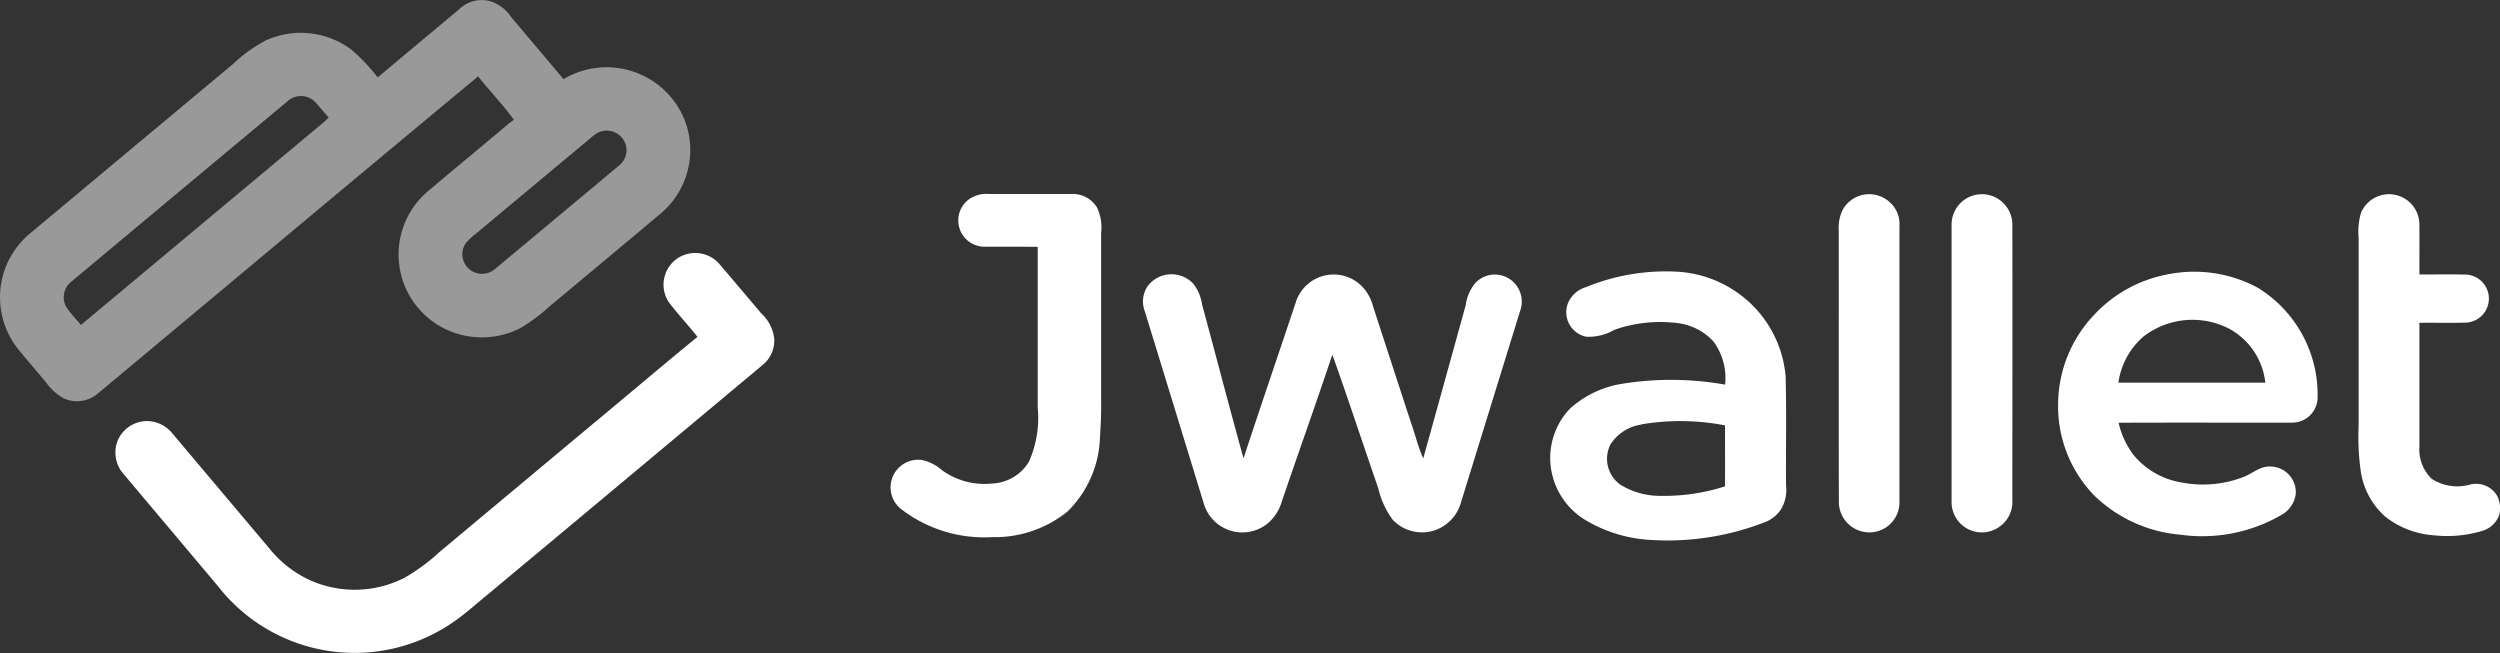 <svg xmlns="http://www.w3.org/2000/svg" viewBox="0 0 136.263 35.594"><rect x="0" y="0" width="136.263" height="35.594" fill="#333333" stroke="none"/><defs><style>.a,.b{fill:#fff;}.a{opacity:0.5;}</style></defs><g transform="translate(-497.74 6469.645)"><path class="a" d="M66.786,67.841a1.768,1.768,0,0,1,1.7-.412,2.135,2.135,0,0,1,1.111.851c.951,1.132,1.909,2.257,2.859,3.389a4.582,4.582,0,0,1,6.61,2.251,4.529,4.529,0,0,1-1.227,5q-3.081,2.584-6.174,5.157a9.313,9.313,0,0,1-1.522,1.138,4.594,4.594,0,0,1-4.076.1,4.513,4.513,0,0,1-1.052-7.493c1.335-1.132,2.688-2.245,4.03-3.371.233-.193.457-.4.707-.566-.6-.826-1.315-1.566-1.952-2.365C60.861,77.273,53.956,83.069,47.03,88.838a1.747,1.747,0,0,1-1.82.228,3,3,0,0,1-.978-.89c-.536-.652-1.1-1.278-1.62-1.943a4.544,4.544,0,0,1-.4-4.689,4.62,4.62,0,0,1,1.231-1.52q5.518-4.608,11.04-9.215a7.779,7.779,0,0,1,1.756-1.255,4.6,4.6,0,0,1,4.672.521,10.058,10.058,0,0,1,1.416,1.5c1.483-1.249,2.975-2.488,4.461-3.732m-9.357,5.015q-5.907,4.923-11.809,9.854a1.088,1.088,0,0,0-.258,1.4c.238.337.523.639.79.953q6.647-5.547,13.293-11.1a2.649,2.649,0,0,0,.212-.213c-.278-.272-.5-.594-.772-.872a1.1,1.1,0,0,0-1.455-.03m17,1.687a1.677,1.677,0,0,0-.428.28q-3.143,2.62-6.286,5.241a3.642,3.642,0,0,0-.59.551,1.067,1.067,0,0,0,.015,1.231,1.081,1.081,0,0,0,1.573.18q3.407-2.836,6.808-5.679A1.057,1.057,0,0,0,75.79,75.1,1.084,1.084,0,0,0,74.424,74.543Z" transform="translate(456 -6537)"/><path class="b" d="M597.07,161.559a1.663,1.663,0,0,1,1.168-.34c1.492,0,2.984,0,4.477,0a1.552,1.552,0,0,1,1.393.722,2.486,2.486,0,0,1,.231,1.4q0,4.532,0,9.064c.016.745-.025,1.49-.07,2.233a5.892,5.892,0,0,1-1.757,3.884,6.283,6.283,0,0,1-4.1,1.4,7.433,7.433,0,0,1-5.01-1.557,1.507,1.507,0,0,1,1.186-2.645,2.49,2.49,0,0,1,1.1.57,3.971,3.971,0,0,0,2.742.708,2.447,2.447,0,0,0,1.977-1.191,5.874,5.874,0,0,0,.476-2.961q0-4.373,0-8.746c-.972-.01-1.945,0-2.917-.007a1.432,1.432,0,0,1-.893-2.535Z" transform="translate(-46.583 -6620.291)"/><path class="b" d="M1172.078,161.37a1.675,1.675,0,0,1,1.812.84,1.606,1.606,0,0,1,.182.87c0,5.042,0,10.085,0,15.127a1.638,1.638,0,0,1-1.763,1.557,1.661,1.661,0,0,1-1.538-1.644c-.013-4.952,0-9.9-.007-14.855a2.2,2.2,0,0,1,.21-1.068A1.659,1.659,0,0,1,1172.078,161.37Z" transform="translate(-572.803 -6620.396)"/><path class="b" d="M1240.943,161.314a1.663,1.663,0,0,1,1.981,1.546c.011,5.039,0,10.079,0,15.119a1.634,1.634,0,0,1-.542,1.3,1.65,1.65,0,0,1-2.77-1.214q0-7.562,0-15.123A1.656,1.656,0,0,1,1240.943,161.314Z" transform="translate(-635.501 -6620.343)"/><path class="b" d="M1487.793,162.358a1.655,1.655,0,0,1,3.182.551c.012.932,0,1.864.005,2.8.867.009,1.735-.017,2.6.012a1.311,1.311,0,0,1-.075,2.615c-.842.022-1.686,0-2.527.009q0,3.375,0,6.749a2.228,2.228,0,0,0,.672,1.757,2.583,2.583,0,0,0,2.111.307,1.33,1.33,0,0,1,1.457.623,1.511,1.511,0,0,1,.114,1.034,1.41,1.41,0,0,1-.879.856,6.582,6.582,0,0,1-2.648.26,4.844,4.844,0,0,1-2.681-1.014,4.112,4.112,0,0,1-1.344-2.49,13.661,13.661,0,0,1-.114-2.494q0-5.109,0-10.221A3.651,3.651,0,0,1,1487.793,162.358Z" transform="translate(-861.368 -6620.396)"/><path class="b" d="M997.115,209.555a11.455,11.455,0,0,1,4.719-.833,6.324,6.324,0,0,1,4.63,2.178,6.219,6.219,0,0,1,1.491,3.539c.051,1.983.007,3.969.023,5.954a2.076,2.076,0,0,1-.28,1.3,1.9,1.9,0,0,1-.774.651,14.608,14.608,0,0,1-6.433,1,7.7,7.7,0,0,1-3.473-1.092,3.959,3.959,0,0,1-1.787-2.465,3.893,3.893,0,0,1,.955-3.577,5.507,5.507,0,0,1,2.871-1.372,16.77,16.77,0,0,1,5.6.049,3.37,3.37,0,0,0-.635-2.353,3.193,3.193,0,0,0-2.092-1.017,7.567,7.567,0,0,0-3.31.382,2.775,2.775,0,0,1-1.542.376,1.366,1.366,0,0,1-1-1.795,1.536,1.536,0,0,1,1.03-.918m2.987,7.5a2.407,2.407,0,0,0-1.691,1.091,1.735,1.735,0,0,0,.541,2.186,4.14,4.14,0,0,0,2.175.61,10.888,10.888,0,0,0,3.531-.518c.007-1.108,0-2.215,0-3.324A12.8,12.8,0,0,0,1000.1,217.051Z" transform="translate(-412.889 -6663.567)"/><path class="b" d="M1310.52,209.118a7.3,7.3,0,0,1,4.931.727,6.84,6.84,0,0,1,3.254,6.08,1.385,1.385,0,0,1-1.4,1.271c-3.147.005-6.295-.007-9.442.006a4.553,4.553,0,0,0,.832,1.779,4.284,4.284,0,0,0,2.61,1.478,6.1,6.1,0,0,0,3.448-.335c.454-.2.865-.569,1.39-.536a1.4,1.4,0,0,1,1.374,1.493,1.53,1.53,0,0,1-.775,1.142,8.6,8.6,0,0,1-5.521,1.079,7.647,7.647,0,0,1-4.671-2.12,6.963,6.963,0,0,1-1.985-5,7.116,7.116,0,0,1,2-4.9,7.3,7.3,0,0,1,3.952-2.163m-1.3,3.385a4.069,4.069,0,0,0-1.366,2.513h8.007a3.8,3.8,0,0,0-2-2.955A4.362,4.362,0,0,0,1309.223,212.5Z" transform="translate(-694.647 -6663.805)"/><path class="b" d="M747.045,211.031a1.628,1.628,0,0,1,2.5-.1,2.5,2.5,0,0,1,.462,1.124c.756,2.791,1.483,5.589,2.255,8.374.931-2.837,1.9-5.662,2.845-8.494a2.164,2.164,0,0,1,3.656-.835,2.446,2.446,0,0,1,.557,1.035q1.026,3.156,2.058,6.311c.238.656.392,1.347.681,1.982q1.162-4.182,2.318-8.366a2.322,2.322,0,0,1,.538-1.209,1.455,1.455,0,0,1,2.08-.013,1.477,1.477,0,0,1,.342,1.557L764.1,222.878a2.23,2.23,0,0,1-1.468,1.488,2.206,2.206,0,0,1-2.227-.579,4.57,4.57,0,0,1-.794-1.717c-.843-2.427-1.638-4.872-2.507-7.29-.9,2.686-1.854,5.355-2.768,8.036a2.393,2.393,0,0,1-.84,1.224,2.191,2.191,0,0,1-3.394-1.132q-1.608-5.256-3.225-10.51A1.488,1.488,0,0,1,747.045,211.031Z" transform="translate(-186.744 -6665.09)"/><path class="b" d="M142.781,222.64a1.745,1.745,0,0,1,2.211.33q1.15,1.346,2.288,2.7a2.209,2.209,0,0,1,.715,1.392,1.718,1.718,0,0,1-.655,1.445q-7.482,6.255-14.971,12.5c-.546.441-1.066.916-1.635,1.33a9.448,9.448,0,0,1-13.065-1.8q-2.566-3.05-5.136-6.1a1.774,1.774,0,0,1-.352-1.752,1.744,1.744,0,0,1,1.594-1.138,1.791,1.791,0,0,1,1.382.632q2.649,3.144,5.3,6.287a6.151,6.151,0,0,0,2.119,1.7,5.957,5.957,0,0,0,5.276-.084,10.424,10.424,0,0,0,1.9-1.4q4.469-3.734,8.941-7.467c1.709-1.417,3.4-2.858,5.12-4.259-.506-.639-1.068-1.235-1.561-1.885A1.73,1.73,0,0,1,142.781,222.64Z" transform="translate(391.945 -6678.241)"/></g></svg>